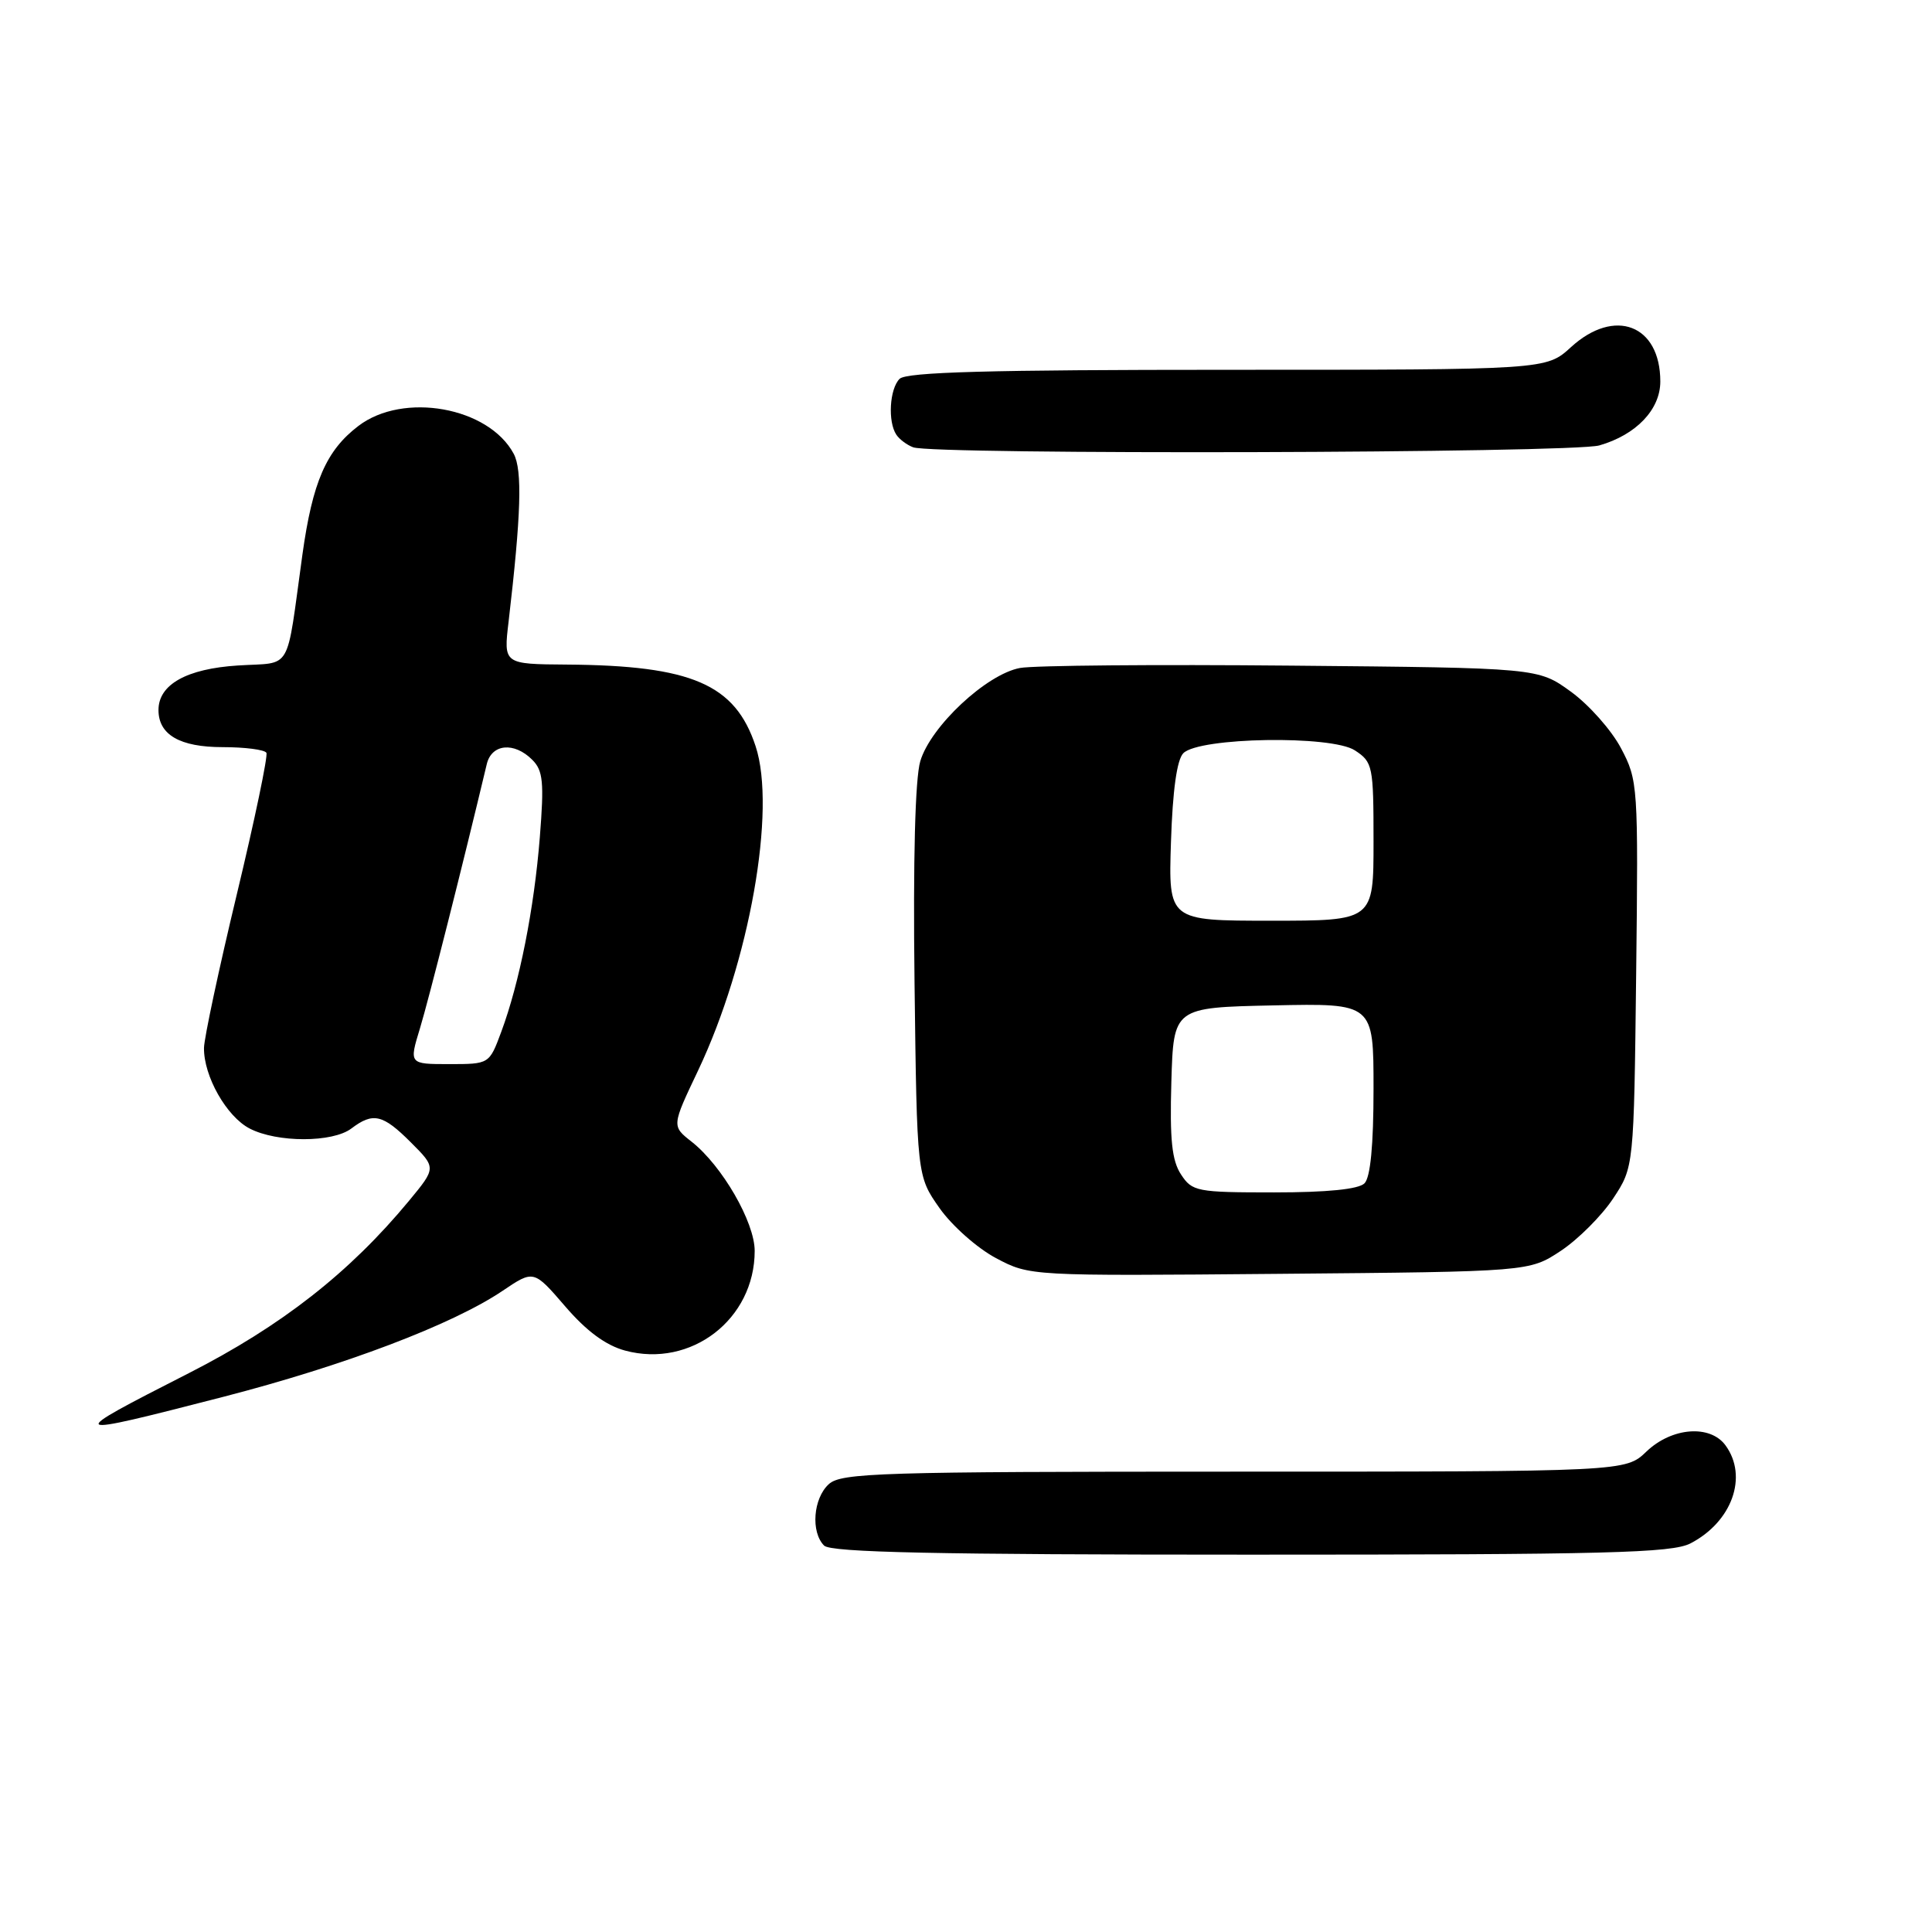<?xml version="1.0" encoding="UTF-8" standalone="no"?>
<!DOCTYPE svg PUBLIC "-//W3C//DTD SVG 1.1//EN" "http://www.w3.org/Graphics/SVG/1.1/DTD/svg11.dtd" >
<svg xmlns="http://www.w3.org/2000/svg" xmlns:xlink="http://www.w3.org/1999/xlink" version="1.1" viewBox="0 0 256 256">
 <g >
 <path fill="currentColor"
d=" M 223.99 204.51 C 229.50 201.66 231.66 195.65 228.64 191.52 C 226.60 188.73 221.52 189.13 218.17 192.33 C 215.39 195.00 215.39 195.00 163.52 195.00 C 116.66 195.00 111.48 195.16 109.83 196.65 C 107.75 198.53 107.41 203.01 109.20 204.80 C 110.10 205.70 124.03 206.00 165.75 206.00 C 212.90 206.00 221.53 205.78 223.99 204.51 Z  M 29.54 185.10 C 45.66 180.94 59.97 175.51 66.61 171.03 C 70.72 168.26 70.72 168.26 74.89 173.10 C 77.71 176.38 80.27 178.27 82.83 178.96 C 91.56 181.31 100.00 174.81 100.00 165.75 C 100.00 161.94 95.68 154.46 91.64 151.28 C 89.00 149.21 89.00 149.21 92.50 141.85 C 99.31 127.49 102.90 107.28 100.12 98.87 C 97.41 90.66 91.66 88.18 75.11 88.06 C 66.72 88.00 66.72 88.00 67.39 82.38 C 69.05 68.18 69.23 62.31 68.07 60.13 C 64.75 53.93 53.44 51.90 47.49 56.44 C 43.22 59.69 41.41 63.87 40.07 73.50 C 37.86 89.40 38.84 87.71 31.53 88.18 C 24.73 88.61 21.00 90.70 21.00 94.08 C 21.00 97.36 23.83 99.00 29.51 99.00 C 32.47 99.00 35.07 99.34 35.30 99.75 C 35.52 100.16 33.76 108.60 31.38 118.50 C 29.00 128.40 27.05 137.56 27.03 138.85 C 26.98 142.59 30.02 147.96 33.09 149.54 C 36.72 151.42 44.07 151.42 46.56 149.53 C 49.44 147.35 50.72 147.65 54.44 151.37 C 57.81 154.74 57.81 154.74 54.19 159.12 C 46.32 168.63 37.30 175.69 25.02 181.95 C 8.34 190.45 8.46 190.53 29.54 185.10 Z  M 206.82 165.74 C 209.11 164.22 212.22 161.11 213.74 158.82 C 216.50 154.65 216.50 154.65 216.80 129.07 C 217.09 104.03 217.04 103.40 214.79 99.14 C 213.53 96.75 210.54 93.38 208.15 91.65 C 203.81 88.50 203.81 88.50 171.15 88.20 C 153.19 88.03 137.00 88.17 135.16 88.51 C 130.71 89.33 123.30 96.26 121.94 100.87 C 121.26 103.17 120.98 113.94 121.18 130.17 C 121.50 155.83 121.50 155.83 124.50 160.09 C 126.15 162.43 129.52 165.41 131.98 166.71 C 136.46 169.08 136.46 169.08 169.55 168.79 C 202.65 168.50 202.65 168.50 206.82 165.74 Z  M 211.92 59.02 C 216.80 57.62 220.00 54.27 220.00 50.55 C 220.00 43.04 213.95 40.71 208.16 46.00 C 204.88 49.00 204.88 49.00 162.64 49.00 C 131.12 49.00 120.10 49.30 119.20 50.20 C 117.87 51.53 117.62 55.88 118.77 57.60 C 119.17 58.21 120.17 58.96 121.00 59.27 C 123.66 60.28 208.33 60.05 211.92 59.02 Z  M 55.65 136.25 C 56.81 132.44 61.29 114.73 64.50 101.25 C 65.14 98.56 68.13 98.27 70.53 100.68 C 71.96 102.10 72.11 103.64 71.53 110.93 C 70.78 120.40 68.83 130.25 66.41 136.75 C 64.83 141.00 64.83 141.00 59.52 141.00 C 54.20 141.00 54.20 141.00 55.65 136.25 Z  M 156.49 155.62 C 155.28 153.78 154.99 151.00 155.21 143.37 C 155.50 133.50 155.50 133.50 168.75 133.22 C 182.00 132.94 182.00 132.94 182.00 144.27 C 182.00 151.75 181.59 156.01 180.80 156.80 C 180.02 157.58 175.87 158.00 168.82 158.00 C 158.57 158.00 157.97 157.88 156.49 155.62 Z  M 155.16 111.55 C 155.38 104.72 155.95 100.65 156.80 99.80 C 158.91 97.69 176.44 97.40 179.53 99.43 C 181.90 100.98 182.00 101.48 182.00 111.52 C 182.00 122.00 182.00 122.00 168.41 122.00 C 154.82 122.00 154.82 122.00 155.16 111.55 Z "/>
</g>
</svg>